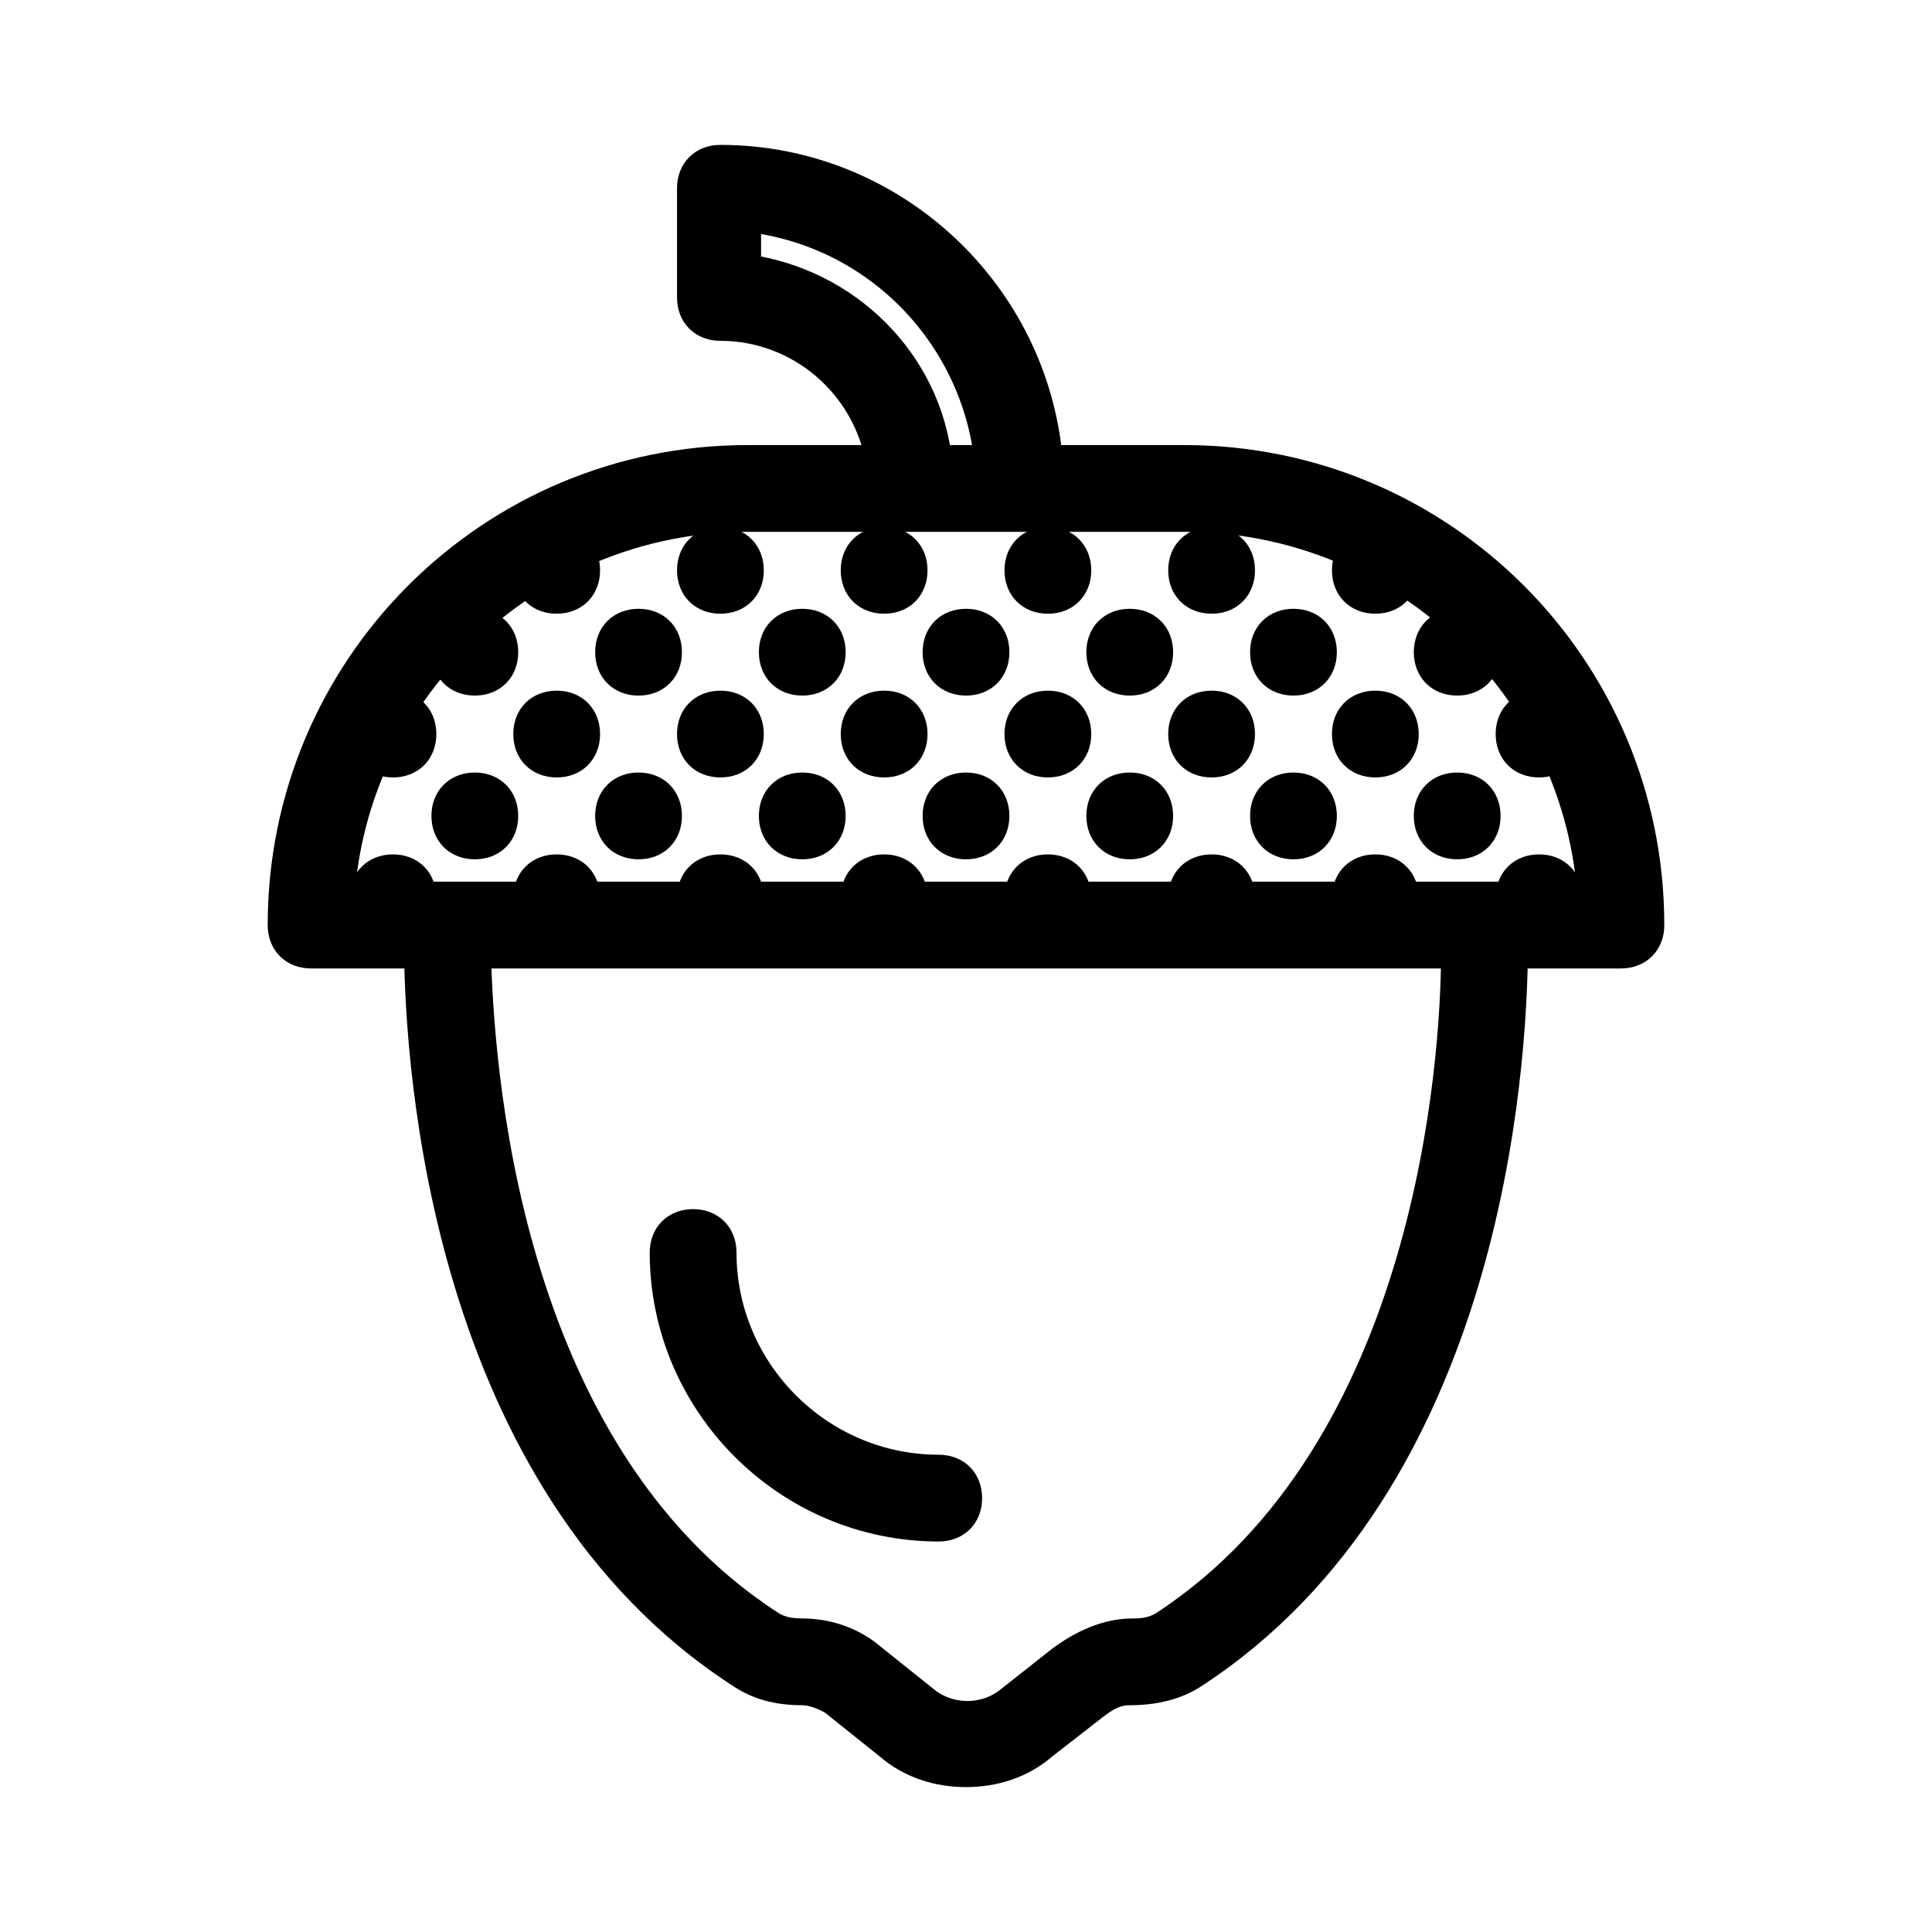 <!DOCTYPE svg PUBLIC "-//W3C//DTD SVG 1.1//EN" "http://www.w3.org/Graphics/SVG/1.1/DTD/svg11.dtd">
<!-- Uploaded to: SVG Repo, www.svgrepo.com, Transformed by: SVG Repo Mixer Tools -->
<!-- https://www.svgrepo.com/svg/217892/acorn -->
<svg fill="#000000" height="800px" width="800px" version="1.1" id="Layer_1" xmlns="http://www.w3.org/2000/svg" xmlns:xlink="http://www.w3.org/1999/xlink" viewBox="-51.2 -51.2 614.40 614.40" xml:space="preserve" transform="matrix(1, 0, 0, 1, 0, 0)" stroke="#000000" stroke-width="10.24">

<g id="SVGRepo_bgCarrier" stroke-width="0"/>

<g id="SVGRepo_tracerCarrier" stroke-linecap="round" stroke-linejoin="round" stroke="#CCCCCC" stroke-width="8.192"/>

<g id="SVGRepo_iconCarrier"> <g transform="translate(1 1)"> <g> <g> <path d="M324.424,94.458h-43.757C276.219,41.203,231.251-1,176.898-1c-5.207,0-8.678,3.471-8.678,8.678V42.39 c0,5.207,3.471,8.678,8.678,8.678c25.681,0,47.161,18.847,51.325,43.39h-42.647c-81.573,0-147.525,65.953-147.525,147.525 c0,5.207,3.471,8.678,8.678,8.678h34.693c0.417,35.433,7.875,168.102,102.419,229.098c5.207,3.471,11.281,5.207,19.091,5.207 c3.471,0,7.81,1.736,10.414,3.471l17.356,13.885C237.644,508.397,246.322,511,255,511s17.356-2.603,24.298-8.678l15.62-12.149 c4.339-3.471,7.81-5.207,12.149-5.207c7.81,0,14.753-1.736,19.959-5.207c94.009-61.144,101.181-193.622,101.554-229.098h34.69 c5.207,0,8.678-3.471,8.678-8.678C471.949,160.41,405.997,94.458,324.424,94.458z M184.708,33.712V16.356 c41.654,4.339,73.763,37.315,78.102,78.102h-17.356C241.983,63.217,216.817,38.051,184.708,33.712z M318.349,465.007 c-2.603,1.736-6.075,2.603-9.546,2.603h-0.868c-7.81,0-15.62,3.471-22.563,8.678l-16.488,13.017 c-7.81,6.075-19.092,6.075-26.902,0l-17.356-13.885c-6.075-5.207-13.885-7.81-21.695-7.81c-4.339,0-7.81-0.868-10.414-2.603 c-85.912-55.539-92.854-180.502-93.722-214.346h312.407C411.203,284.505,403.393,409.468,318.349,465.007z M445.915,233.305 c0-5.207-3.471-8.678-8.678-8.678c-5.207,0-8.678,3.471-8.678,8.678h-34.712c0-5.207-3.471-8.678-8.678-8.678 s-8.678,3.471-8.678,8.678H341.78c0-5.207-3.471-8.678-8.678-8.678s-8.678,3.471-8.678,8.678h-34.712 c0-5.207-3.471-8.678-8.678-8.678s-8.678,3.471-8.678,8.678h-34.712c0-5.207-3.471-8.678-8.678-8.678 c-5.207,0-8.678,3.471-8.678,8.678h-34.712c0-5.207-3.471-8.678-8.678-8.678s-8.678,3.471-8.678,8.678h-34.712 c0-5.207-3.471-8.678-8.678-8.678c-5.207,0-8.678,3.471-8.678,8.678H81.441c0-5.207-3.471-8.678-8.678-8.678 s-8.678,3.471-8.678,8.678h-8.678c1.031-16.089,5.059-31.39,11.512-45.374c1.485,1.265,3.483,1.984,5.844,1.984 c5.207,0,8.678-3.471,8.678-8.678c0-4.364-2.445-7.5-6.3-8.404c4.429-6.986,9.507-13.526,15.147-19.538 c-0.11,0.606-0.168,1.242-0.168,1.908c0,5.207,3.471,8.678,8.678,8.678c5.207,0,8.678-3.471,8.678-8.678 s-3.471-8.678-8.678-8.678c-0.643,0-1.259,0.054-1.846,0.156c6.014-5.563,12.55-10.569,19.52-14.94 c0.962,3.744,4.069,6.105,8.36,6.105c5.207,0,8.678-3.471,8.678-8.678c0-2.251-0.651-4.176-1.809-5.638 c16.476-7.52,34.736-11.718,53.877-11.718h52.068h34.712h52.068c19.276,0,37.545,4.153,53.978,11.595 c-1.22,1.476-1.91,3.446-1.91,5.761c0,5.207,3.471,8.678,8.678,8.678c4.37,0,7.508-2.451,8.407-6.315 c7.128,4.445,13.793,9.554,19.904,15.244c-0.715-0.159-1.472-0.252-2.277-0.252c-5.207,0-8.678,3.471-8.678,8.678 s3.471,8.678,8.678,8.678c5.207,0,8.678-3.471,8.678-8.678c0-0.818-0.095-1.588-0.26-2.314 c5.751,6.113,10.916,12.777,15.402,19.907c-3.95,0.852-6.464,4.015-6.464,8.441c0,5.207,3.471,8.678,8.678,8.678 c2.403,0,4.43-0.747,5.923-2.055c6.409,14.003,10.4,29.329,11.433,45.445H445.915z"/> <path d="M246.322,432.898c5.207,0,8.678-3.471,8.678-8.678s-3.471-8.678-8.678-8.678c-38.183,0-69.424-31.241-69.424-69.424 c0-5.207-3.471-8.678-8.678-8.678s-8.678,3.471-8.678,8.678C159.542,393.847,198.593,432.898,246.322,432.898z"/> <path d="M176.898,120.492c-5.207,0-8.678,3.471-8.678,8.678s3.471,8.678,8.678,8.678s8.678-3.471,8.678-8.678 S182.105,120.492,176.898,120.492z"/> <path d="M228.966,120.492c-5.207,0-8.678,3.471-8.678,8.678s3.471,8.678,8.678,8.678c5.207,0,8.678-3.471,8.678-8.678 S234.173,120.492,228.966,120.492z"/> <path d="M281.034,120.492c-5.207,0-8.678,3.471-8.678,8.678s3.471,8.678,8.678,8.678s8.678-3.471,8.678-8.678 S286.241,120.492,281.034,120.492z"/> <path d="M333.102,120.492c-5.207,0-8.678,3.471-8.678,8.678s3.471,8.678,8.678,8.678s8.678-3.471,8.678-8.678 S338.308,120.492,333.102,120.492z"/> <path d="M124.831,172.559c-5.207,0-8.678,3.471-8.678,8.678s3.471,8.678,8.678,8.678c5.207,0,8.678-3.471,8.678-8.678 S130.037,172.559,124.831,172.559z"/> <path d="M150.864,146.525c-5.207,0-8.678,3.471-8.678,8.678s3.471,8.678,8.678,8.678s8.678-3.471,8.678-8.678 S156.071,146.525,150.864,146.525z"/> <path d="M176.898,172.559c-5.207,0-8.678,3.471-8.678,8.678s3.471,8.678,8.678,8.678s8.678-3.471,8.678-8.678 S182.105,172.559,176.898,172.559z"/> <path d="M228.966,172.559c-5.207,0-8.678,3.471-8.678,8.678s3.471,8.678,8.678,8.678c5.207,0,8.678-3.471,8.678-8.678 S234.173,172.559,228.966,172.559z"/> <path d="M202.932,146.525c-5.207,0-8.678,3.471-8.678,8.678s3.471,8.678,8.678,8.678s8.678-3.471,8.678-8.678 S208.139,146.525,202.932,146.525z"/> <path d="M255,146.525c-5.207,0-8.678,3.471-8.678,8.678s3.471,8.678,8.678,8.678s8.678-3.471,8.678-8.678 S260.207,146.525,255,146.525z"/> <path d="M281.034,172.559c-5.207,0-8.678,3.471-8.678,8.678s3.471,8.678,8.678,8.678s8.678-3.471,8.678-8.678 S286.241,172.559,281.034,172.559z"/> <path d="M333.102,172.559c-5.207,0-8.678,3.471-8.678,8.678s3.471,8.678,8.678,8.678s8.678-3.471,8.678-8.678 S338.308,172.559,333.102,172.559z"/> <path d="M307.068,146.525c-5.207,0-8.678,3.471-8.678,8.678s3.471,8.678,8.678,8.678s8.678-3.471,8.678-8.678 S312.275,146.525,307.068,146.525z"/> <path d="M359.136,146.525c-5.207,0-8.678,3.471-8.678,8.678s3.471,8.678,8.678,8.678c5.207,0,8.678-3.471,8.678-8.678 S364.342,146.525,359.136,146.525z"/> <path d="M385.169,172.559c-5.207,0-8.678,3.471-8.678,8.678s3.471,8.678,8.678,8.678s8.678-3.471,8.678-8.678 S390.376,172.559,385.169,172.559z"/> <path d="M98.797,198.593c-5.207,0-8.678,3.471-8.678,8.678s3.471,8.678,8.678,8.678c5.207,0,8.678-3.471,8.678-8.678 S104.003,198.593,98.797,198.593z"/> <path d="M150.864,198.593c-5.207,0-8.678,3.471-8.678,8.678s3.471,8.678,8.678,8.678s8.678-3.471,8.678-8.678 S156.071,198.593,150.864,198.593z"/> <path d="M202.932,198.593c-5.207,0-8.678,3.471-8.678,8.678s3.471,8.678,8.678,8.678s8.678-3.471,8.678-8.678 S208.139,198.593,202.932,198.593z"/> <path d="M255,198.593c-5.207,0-8.678,3.471-8.678,8.678s3.471,8.678,8.678,8.678s8.678-3.471,8.678-8.678 S260.207,198.593,255,198.593z"/> <path d="M307.068,198.593c-5.207,0-8.678,3.471-8.678,8.678s3.471,8.678,8.678,8.678s8.678-3.471,8.678-8.678 S312.275,198.593,307.068,198.593z"/> <path d="M359.136,198.593c-5.207,0-8.678,3.471-8.678,8.678s3.471,8.678,8.678,8.678c5.207,0,8.678-3.471,8.678-8.678 S364.342,198.593,359.136,198.593z"/> <path d="M411.203,198.593c-5.207,0-8.678,3.471-8.678,8.678s3.471,8.678,8.678,8.678c5.207,0,8.678-3.471,8.678-8.678 S416.41,198.593,411.203,198.593z"/> </g> </g> </g> </g>

</svg>
